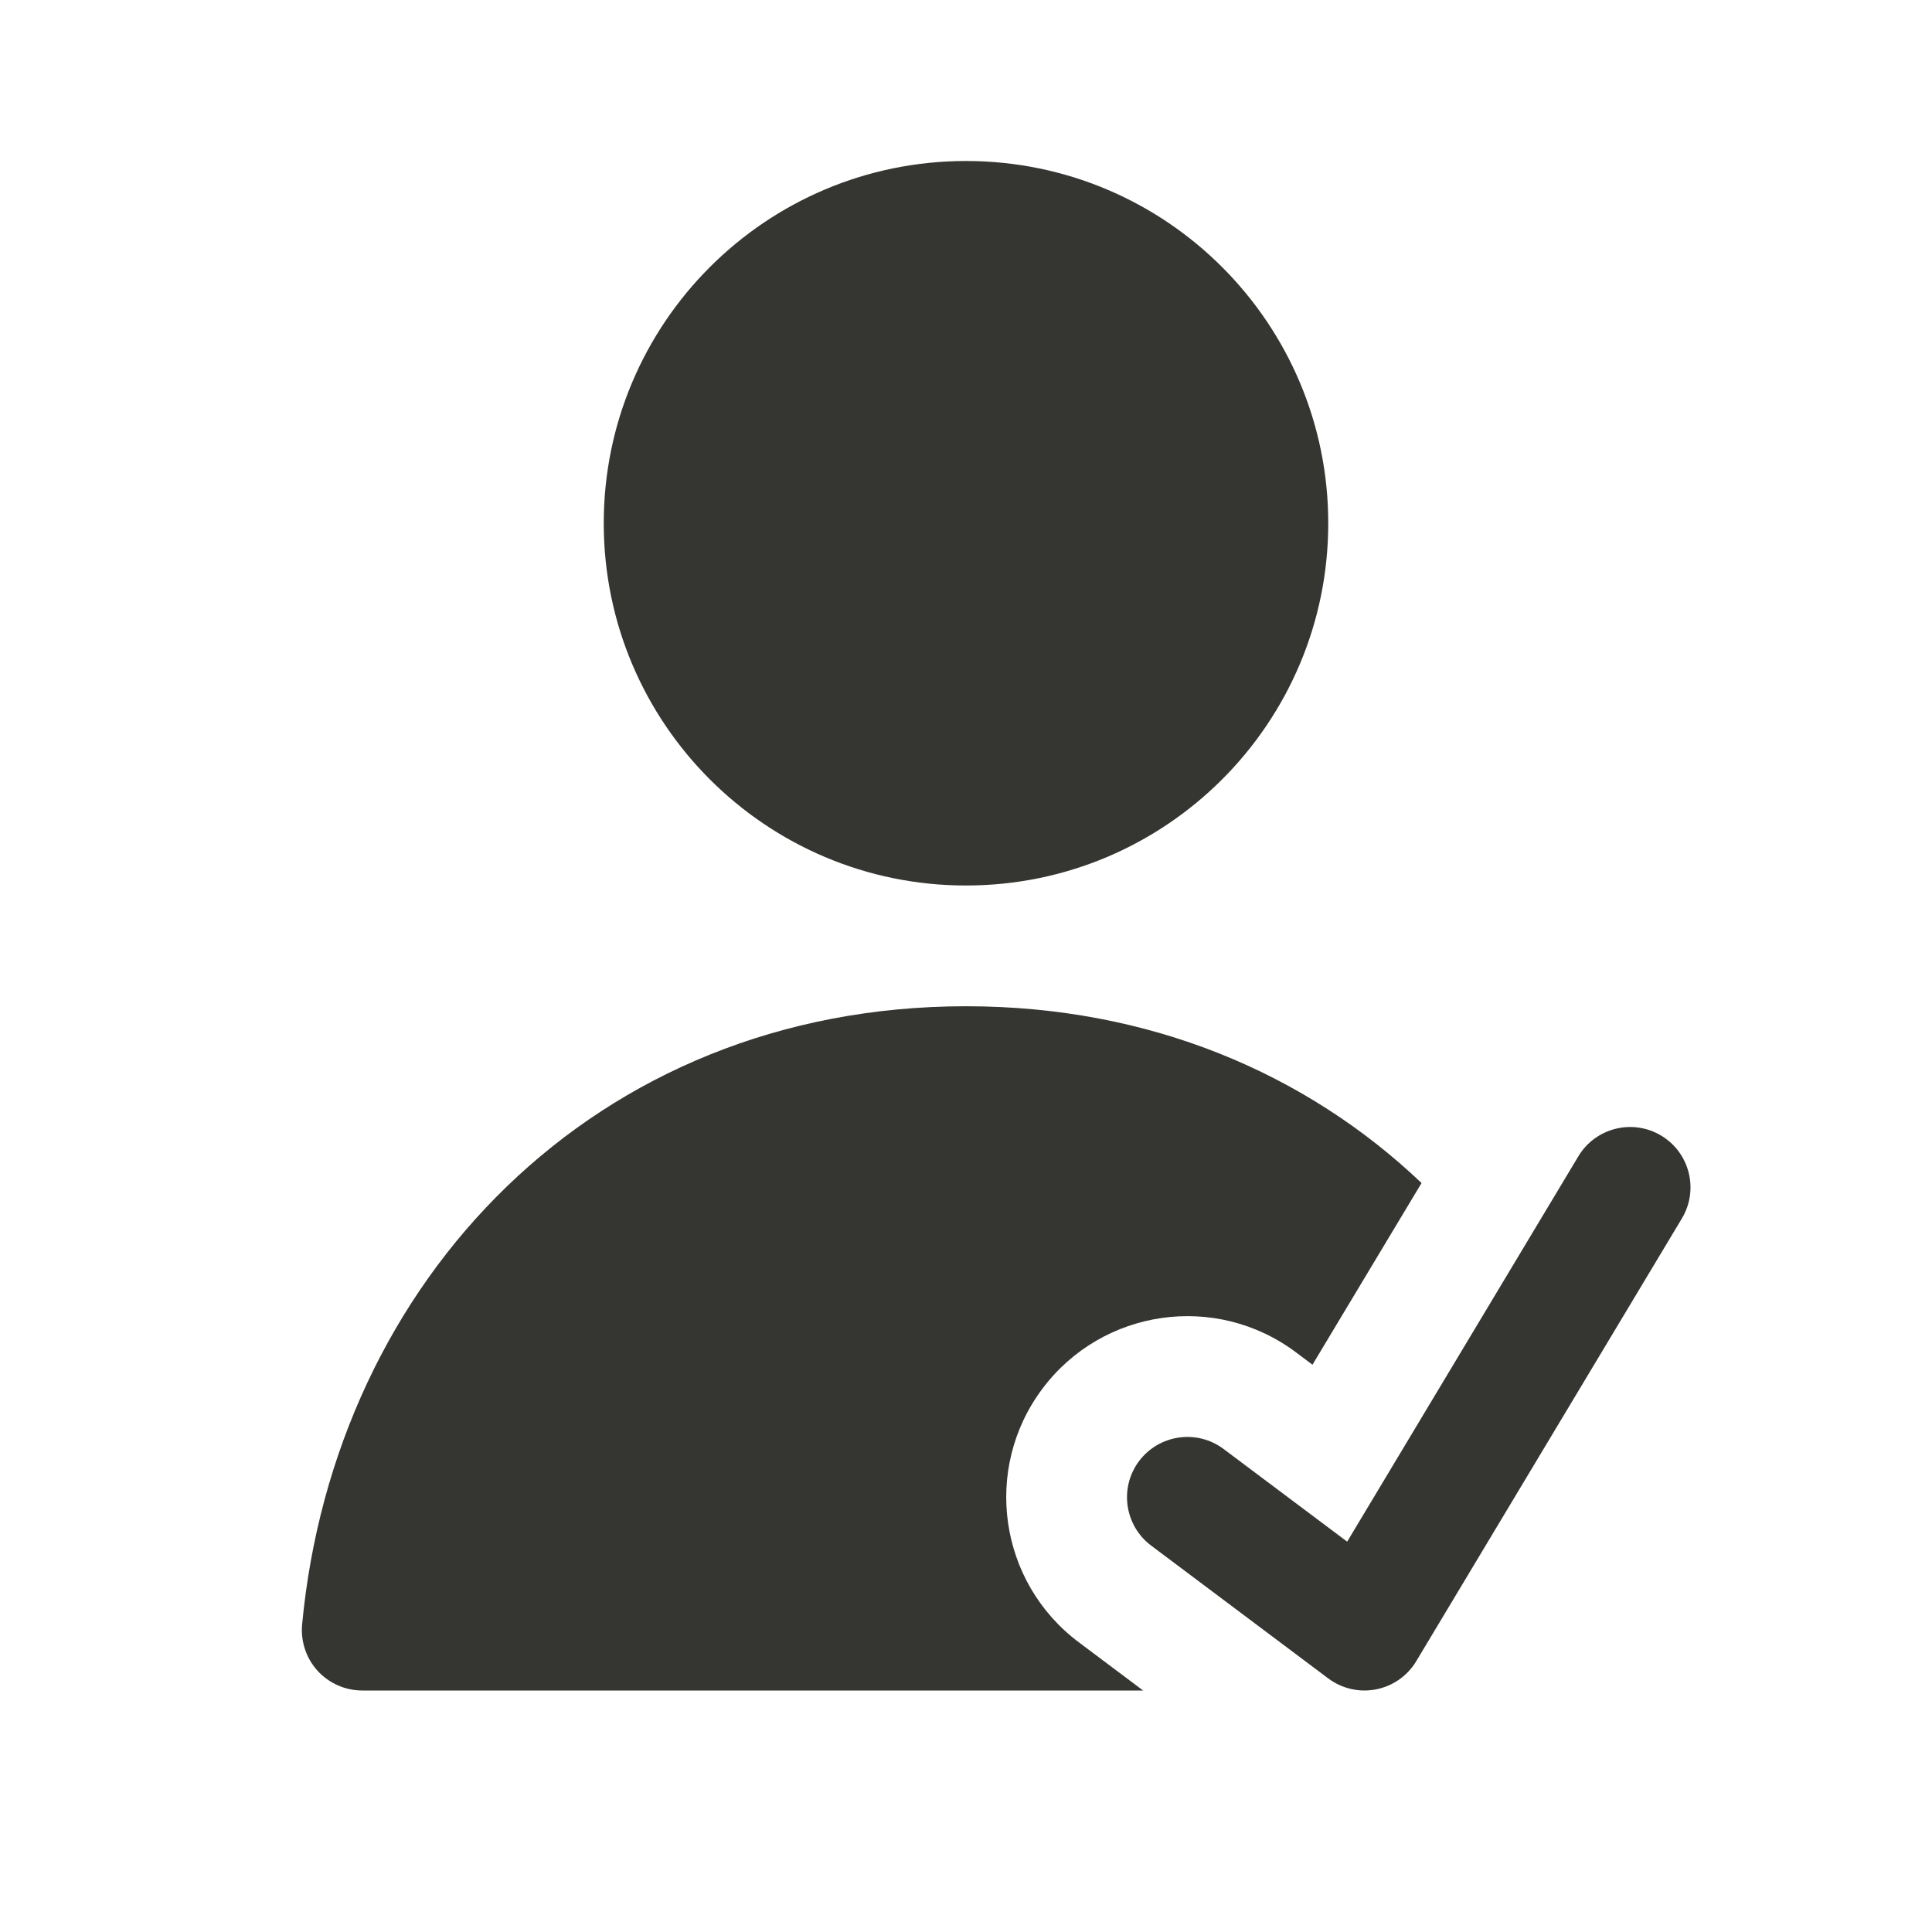 <svg width="24" height="24" viewBox="0 0 24 24" fill="none" xmlns="http://www.w3.org/2000/svg">
<path d="M12 2C9.515 2 7.5 4.015 7.5 6.5C7.5 8.985 9.515 11 12 11C14.485 11 16.5 8.985 16.5 6.5C16.5 4.015 14.485 2 12 2Z" fill="#353531"/>
<path d="M17.659 14.696C16.228 13.335 14.284 12.5 12 12.5C7.384 12.5 4.155 15.91 3.753 20.18C3.734 20.39 3.803 20.599 3.945 20.755C4.088 20.911 4.289 21 4.5 21H14.2L13.4 20.4C12.406 19.654 12.204 18.244 12.95 17.25C13.696 16.256 15.106 16.054 16.1 16.8L16.304 16.953L17.659 14.696Z" fill="#353531"/>
<path d="M20.893 15.136C21.106 14.781 20.991 14.32 20.636 14.107C20.281 13.894 19.82 14.009 19.607 14.364L16.735 19.151L15.2 18C14.869 17.752 14.399 17.819 14.15 18.15C13.902 18.481 13.969 18.951 14.3 19.2L16.5 20.85C16.67 20.977 16.886 21.027 17.094 20.986C17.303 20.945 17.484 20.818 17.593 20.636L20.893 15.136Z" fill="#353531"/>
</svg>
